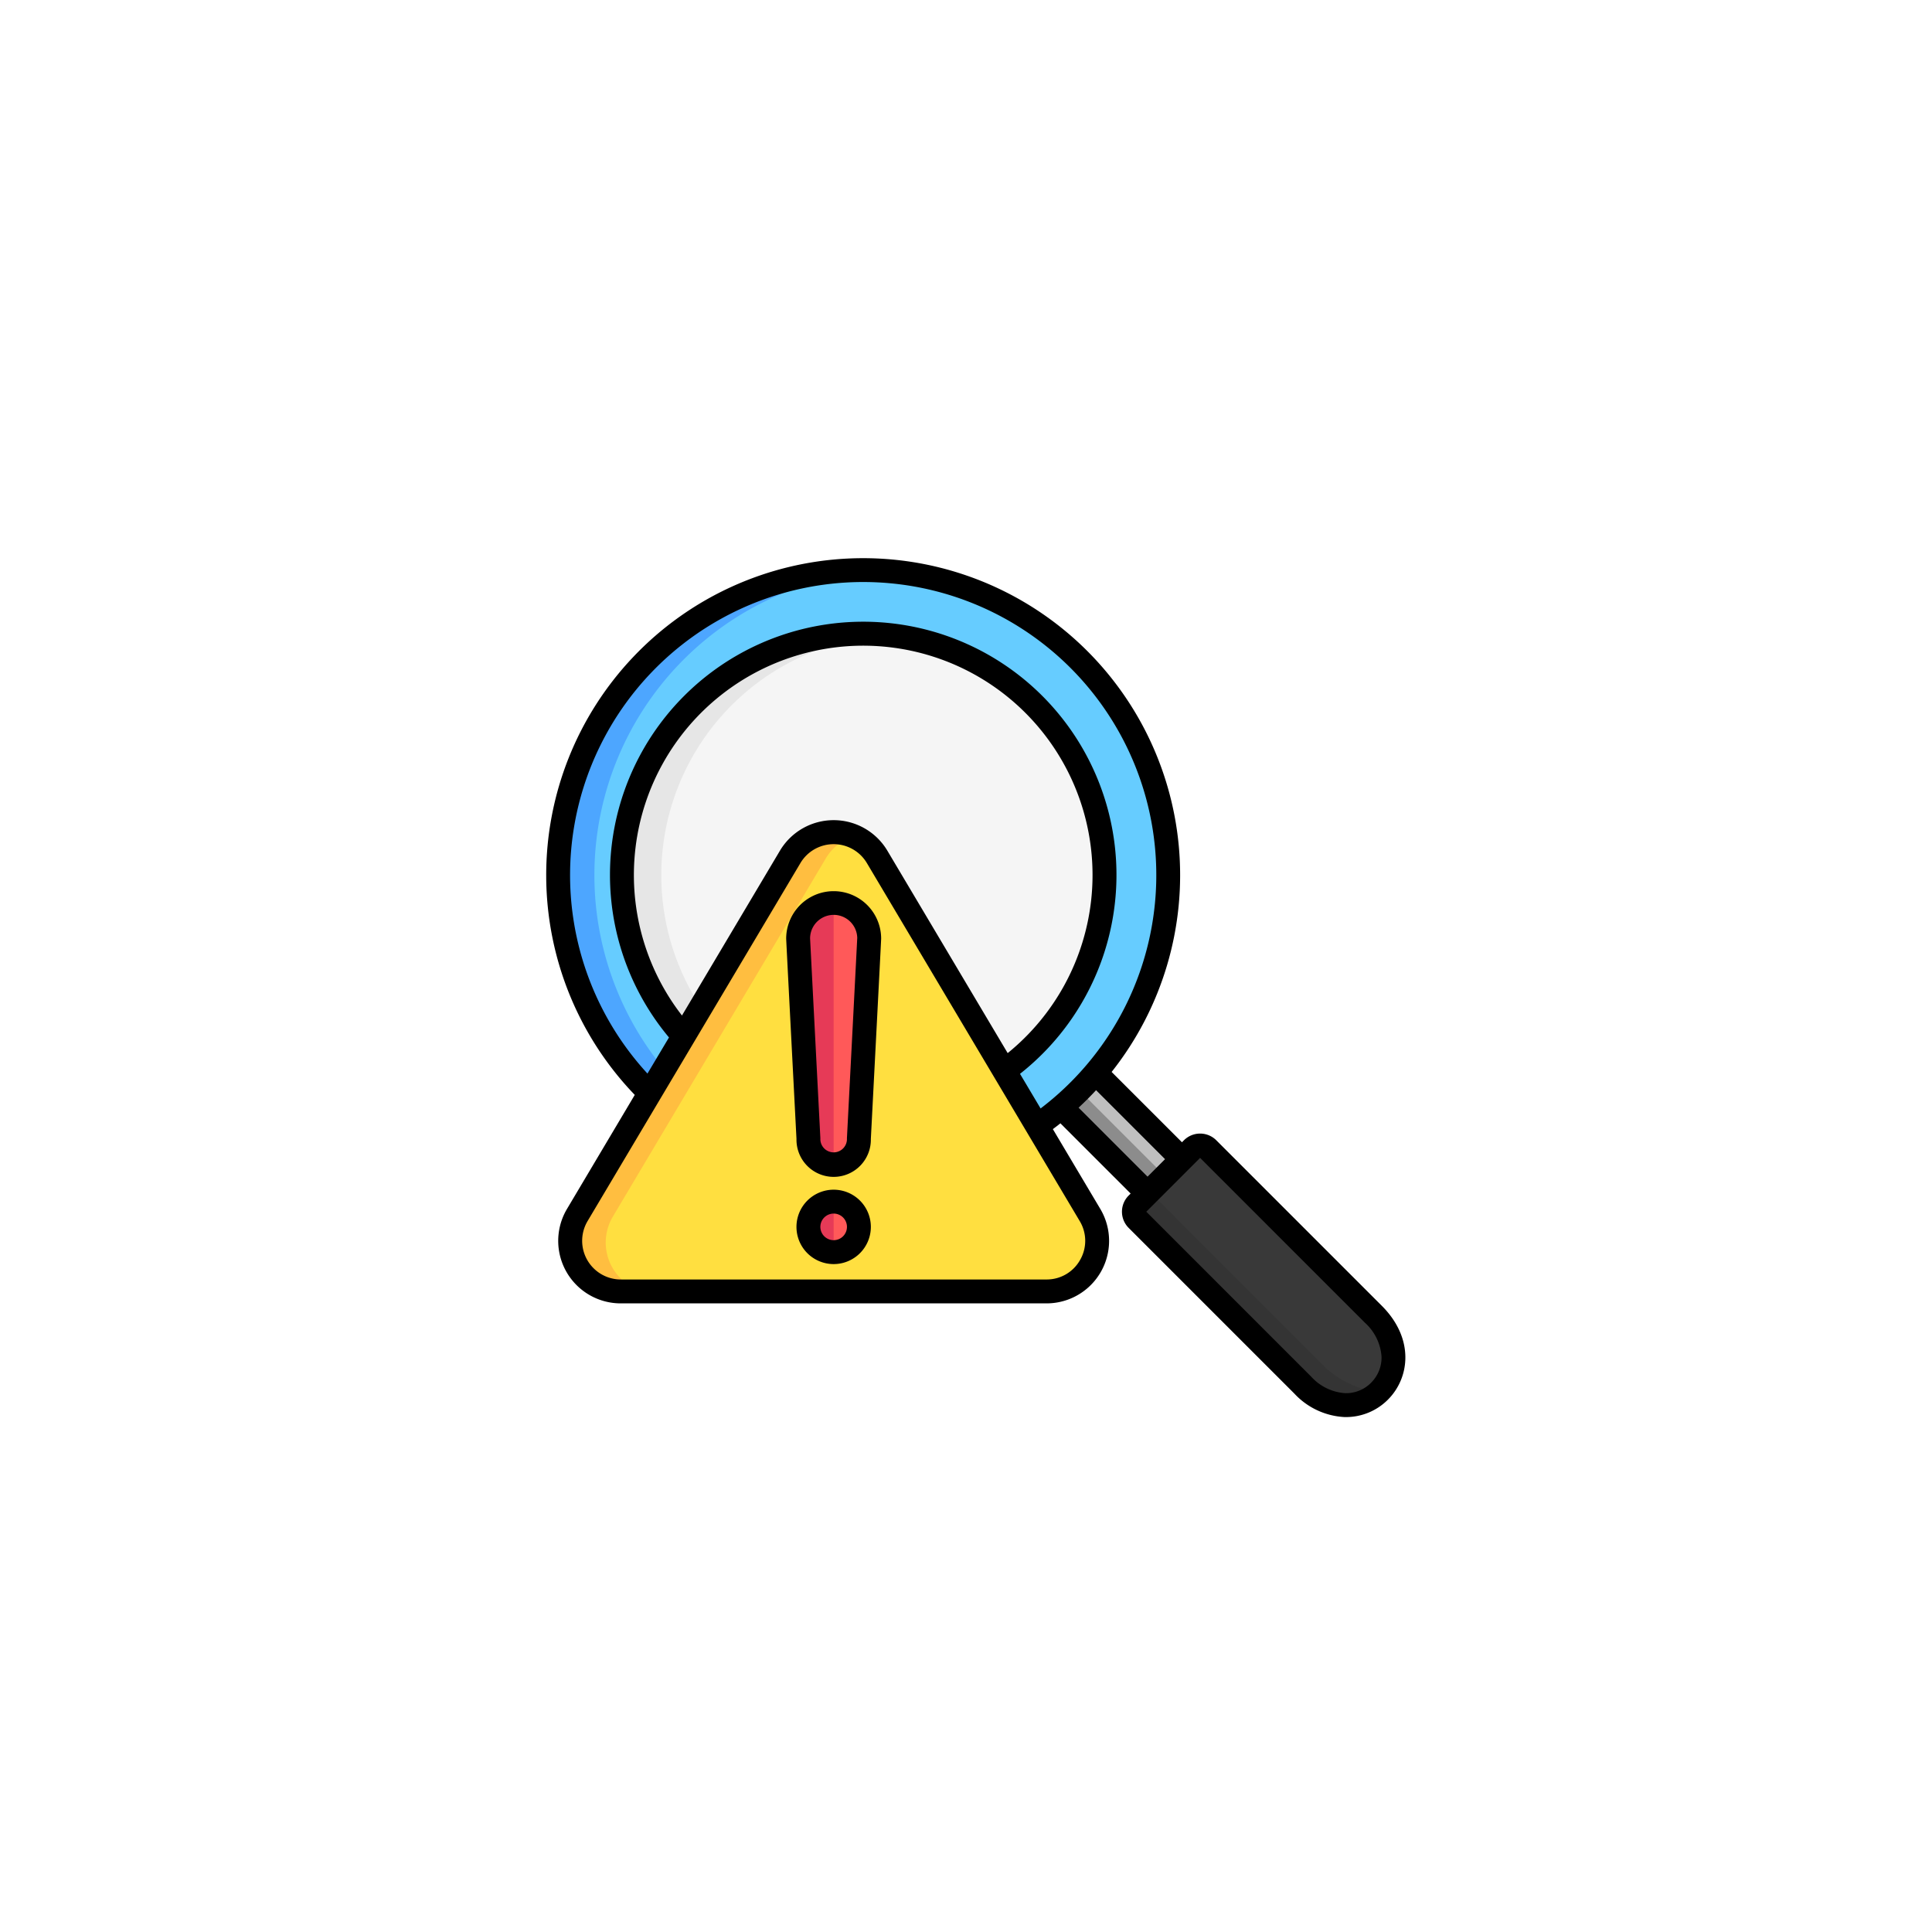 <svg xmlns="http://www.w3.org/2000/svg" xmlns:xlink="http://www.w3.org/1999/xlink" width="136" height="136" viewBox="0 0 136 136">
  <defs>
    <filter id="Elipse_12618" x="0" y="0" width="136" height="136" filterUnits="userSpaceOnUse">
      <feOffset dy="3" input="SourceAlpha"/>
      <feGaussianBlur stdDeviation="3" result="blur"/>
      <feFlood flood-opacity="0.161"/>
      <feComposite operator="in" in2="blur"/>
      <feComposite in="SourceGraphic"/>
    </filter>
  </defs>
  <g id="Grupo_1113542" data-name="Grupo 1113542" transform="translate(-415.623 -2294.17)">
    <g transform="matrix(1, 0, 0, 1, 415.62, 2294.17)" filter="url(#Elipse_12618)">
      <circle id="Elipse_12618-2" data-name="Elipse 12618" cx="59" cy="59" r="59" transform="translate(9 6)" fill="#fff"/>
    </g>
    <g id="Layer_1" data-name="Layer 1" transform="translate(454.073 2333.461)">
      <path id="Trazado_910819" data-name="Trazado 910819" d="M313.986,311.469l-2.421,2.421-6.443-6.443,2.421-2.421Z" transform="translate(-268.979 -268.905)" fill="#bfbfbf"/>
      <path id="Trazado_910820" data-name="Trazado 910820" d="M312.8,321.382l-1.23,1.23-6.443-6.443,1.23-1.23Z" transform="translate(-268.982 -277.627)" fill="#8c8c8c"/>
      <path id="Trazado_910821" data-name="Trazado 910821" d="M54.231,32.857A21.473,21.473,0,1,1,32.758,11.384,21.473,21.473,0,0,1,54.231,32.857Z" transform="translate(-10.446 -10.543)" fill="#6cf"/>
      <path id="Trazado_910822" data-name="Trazado 910822" d="M34.032,54.291c-.422.025-.846.039-1.274.039a21.473,21.473,0,1,1,0-42.946c.428,0,.853.014,1.274.039a21.472,21.472,0,0,0,0,42.868Z" transform="translate(-10.446 -10.543)" fill="#4da6ff"/>
      <path id="Trazado_910823" data-name="Trazado 910823" d="M83.023,66.2A16.919,16.919,0,1,1,66.1,49.283,16.919,16.919,0,0,1,83.023,66.2Z" transform="translate(-43.791 -43.889)" fill="#f5f5f5"/>
      <path id="Trazado_910824" data-name="Trazado 910824" d="M67.455,83.068q-.669.053-1.352.054a16.919,16.919,0,0,1,0-33.839q.683,0,1.352.054a16.92,16.92,0,0,0,0,33.731Z" transform="translate(-43.791 -43.889)" fill="#e6e6e6"/>
      <path id="Trazado_910825" data-name="Trazado 910825" d="M360.5,365.378l-11.66-11.66a.769.769,0,0,1,0-1.087l.231-.231,3.429-3.429.231-.231a.769.769,0,0,1,1.087,0l11.66,11.66C369.368,364.291,364.389,369.269,360.5,365.378Z" transform="translate(-307.245 -307.169)" fill="#393939"/>
      <path id="Trazado_910826" data-name="Trazado 910826" d="M365.867,385.616c-1.251,1.212-3.443,1.46-5.369-.466l-11.66-11.66a.769.769,0,0,1,0-1.087l.231-.231,1.185-1.185a.769.769,0,0,0,0,1.087l11.66,11.66a6.415,6.415,0,0,0,3.953,1.882Z" transform="translate(-307.245 -326.941)" fill="#343434"/>
      <path id="Trazado_910827" data-name="Trazado 910827" d="M39.951,166.653l14.982,25.205a3.563,3.563,0,0,1-3.062,5.383H21.906a3.563,3.563,0,0,1-3.062-5.383l14.982-25.205a3.563,3.563,0,0,1,6.125,0Z" transform="translate(-16.656 -145.624)" fill="#ffdf40"/>
      <path id="Trazado_910828" data-name="Trazado 910828" d="M23.481,197.223H21.906a3.563,3.563,0,0,1-3.062-5.383l14.982-25.205a3.562,3.562,0,0,1,4.473-1.454,3.515,3.515,0,0,0-1.971,1.574L21.345,191.961a3.566,3.566,0,0,0,2.136,5.262Z" transform="translate(-16.656 -145.606)" fill="#ffbe40"/>
      <path id="Trazado_910829" data-name="Trazado 910829" d="M156.153,229.282a1.777,1.777,0,1,1-1.777-1.777,1.777,1.777,0,0,1,1.777,1.777Zm.724-20.29a2.5,2.5,0,0,0-5,0c0,.087.725,14.078.725,14.078a1.777,1.777,0,1,0,3.553,0S156.877,209.079,156.877,208.991Z" transform="translate(-134.144 -182.208)" fill="#ff5959"/>
      <path id="Trazado_910830" data-name="Trazado 910830" d="M152.6,223.069s-.724-13.99-.724-14.077a2.5,2.5,0,0,1,2.5-2.5v18.355A1.777,1.777,0,0,1,152.6,223.069Zm1.777,4.436a1.777,1.777,0,1,0,0,3.553Z" transform="translate(-134.144 -182.208)" fill="#e63a57"/>
      <path id="Trazado_910831" data-name="Trazado 910831" d="M63.127,57.02l-11.66-11.66a1.61,1.61,0,0,0-2.276,0l-.14.14L44.1,40.551a22.312,22.312,0,1,0-33.568,1.616L5.765,50.188a4.4,4.4,0,0,0,3.786,6.654H39.515A4.4,4.4,0,0,0,43.3,50.188l-3.336-5.612q.269-.2.531-.409l4.944,4.944-.14.14a1.61,1.61,0,0,0,0,2.277l11.66,11.66A5.18,5.18,0,0,0,60.5,64.845h.09a4.157,4.157,0,0,0,2.962-1.229c1.533-1.532,1.877-4.29-.429-6.6ZM41.881,53.784a2.691,2.691,0,0,1-2.366,1.376H9.551a2.722,2.722,0,0,1-2.34-4.112l14.982-25.2a2.721,2.721,0,0,1,4.679,0l14.982,25.2A2.691,2.691,0,0,1,41.881,53.784Zm-13.563-28.8a4.4,4.4,0,0,0-7.571,0L13.855,36.578a16.143,16.143,0,1,1,22.928,2.647Zm9.333,15.7a17.827,17.827,0,1,0-24.71-2.561l-1.515,2.542A20.633,20.633,0,1,1,39.1,43.121Zm4.123,2.383q.641-.594,1.231-1.233l4.856,4.856-1.232,1.232ZM62.366,62.428a2.48,2.48,0,0,1-1.829.735A3.543,3.543,0,0,1,58.148,62L46.54,50.39,50.329,46.6,61.937,58.21A3.548,3.548,0,0,1,63.1,60.6a2.492,2.492,0,0,1-.736,1.828ZM24.533,48.84a2.618,2.618,0,1,0,2.618,2.618A2.618,2.618,0,0,0,24.533,48.84Zm0,3.553a.936.936,0,1,1,.936-.936.936.936,0,0,1-.936.936ZM21.191,31.168c0,.03,0,.11.725,14.1a2.618,2.618,0,1,0,5.235,0c.725-13.991.725-14.071.725-14.1a3.342,3.342,0,0,0-6.685,0Zm5-.015c-.02.447-.48,9.35-.723,14.049,0,.014,0,.029,0,.043a.936.936,0,1,1-1.871,0c0-.015,0-.029,0-.043-.243-4.7-.7-13.6-.723-14.048a1.66,1.66,0,1,1,3.32,0Z" transform="translate(-4.299 -4.384)"/>
    </g>
  </g>
</svg>
